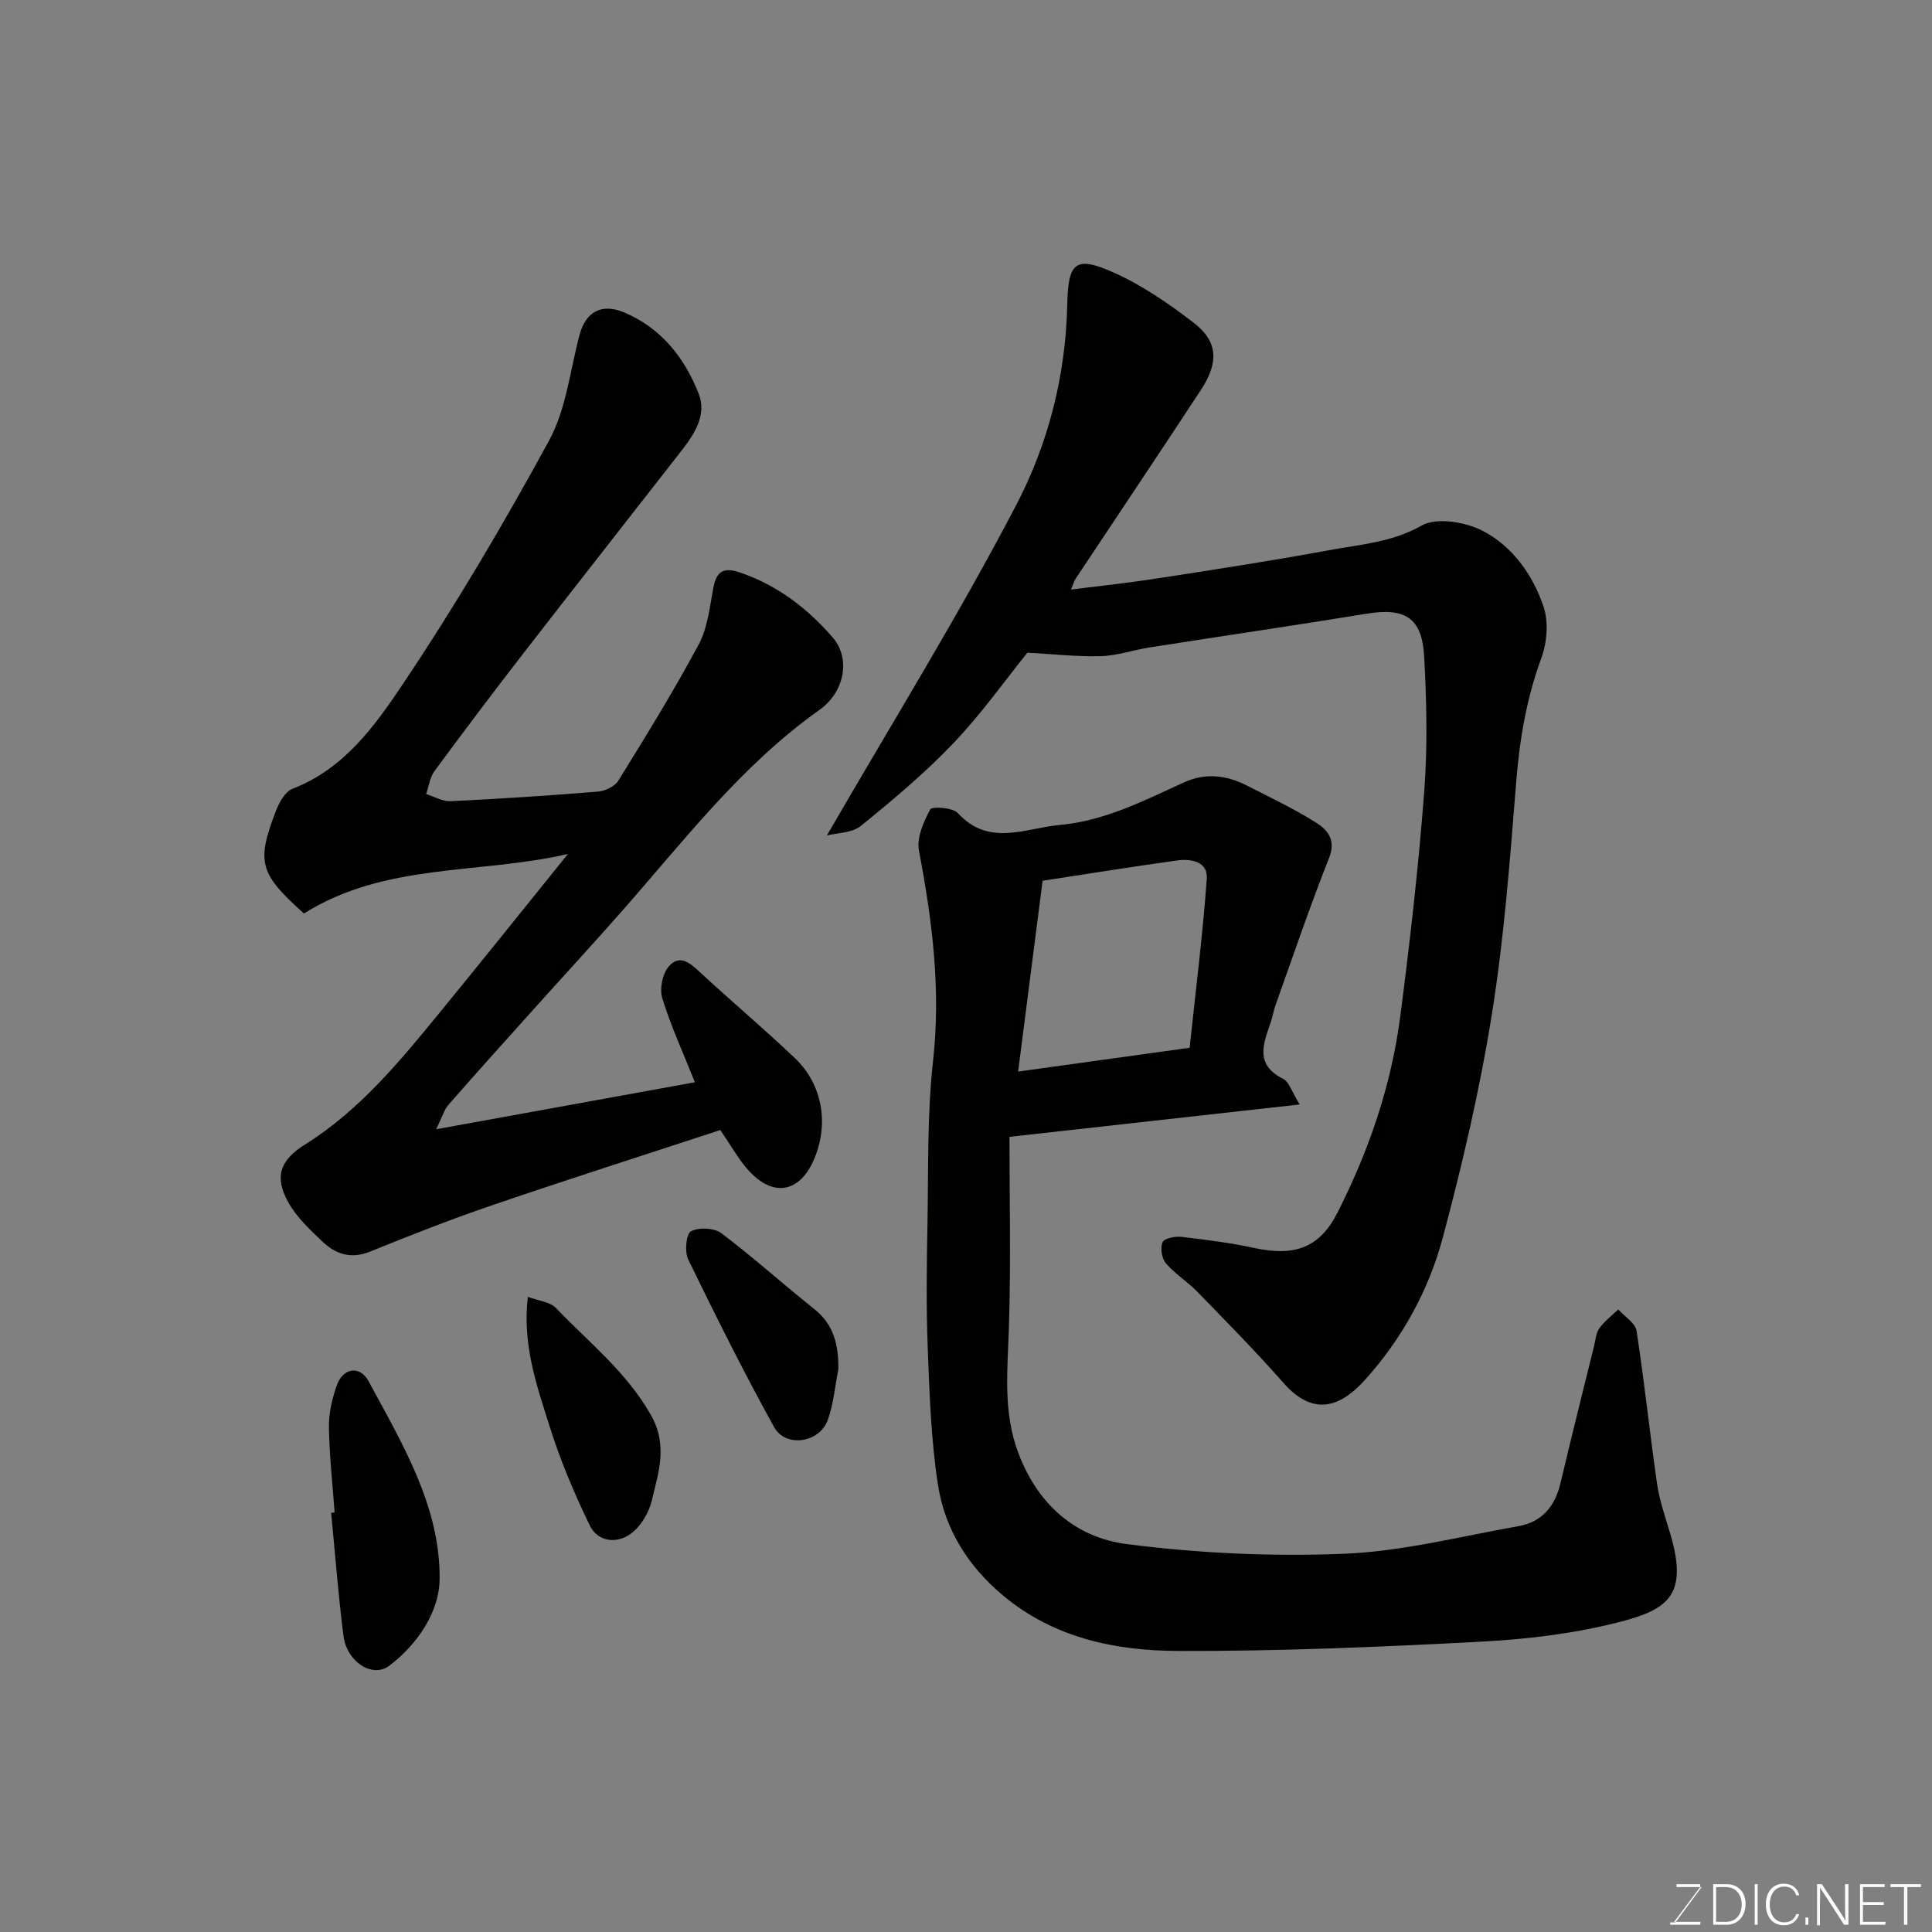 <svg enable-background="new 0 0 400 400" viewBox="0 0 400 400" xmlns="http://www.w3.org/2000/svg"><rect x="0" y="0" width="400" height="400" fill="#808080" stroke="none"/><path d="m269.09 228.67c-20.27 2.26-39.47 4.4-60.09 6.7 0 12.54.31 25.96-.11 39.36-.27 8.83-1.3 17.51 1.96 26.14 4.01 10.62 11.83 17.45 22.4 18.81 14.86 1.91 30.04 2.62 45.01 2.01 12.12-.49 24.14-3.6 36.18-5.73 4.82-.85 7.5-4.1 8.63-8.85 2.25-9.49 4.62-18.94 6.96-28.41.31-1.26.39-2.71 1.1-3.7 1.06-1.47 2.59-2.61 3.91-3.89 1.31 1.47 3.54 2.8 3.79 4.43 1.63 10.51 2.72 21.09 4.24 31.62.51 3.51 1.71 6.93 2.73 10.36 3.7 12.43-.17 15.62-10.23 18.23-9.27 2.41-18.99 3.6-28.58 4.12-21 1.12-42.05 2.01-63.08 1.94-12.94-.04-25.63-2.65-36.16-11.41-7.31-6.08-12.13-13.79-13.55-22.96-1.46-9.4-1.76-19-2.13-28.54-.33-8.65-.2-17.33-.04-25.99.2-11.1-.08-22.28 1.15-33.27 1.65-14.79-.17-29.1-2.92-43.52-.51-2.67.97-5.97 2.33-8.55.34-.64 4.66-.39 5.72.77 6.46 7.05 13.95 3.1 21.09 2.46 9.27-.83 17.44-5.03 25.72-8.81 4.44-2.03 8.8-1.51 13.01.64 4.8 2.45 9.69 4.76 14.24 7.62 2.39 1.5 4.33 3.54 2.8 7.38-4 10.09-7.48 20.39-11.14 30.62-.38 1.06-.53 2.21-.9 3.28-1.5 4.42-3.48 8.82 2.5 11.81 1.25.6 1.77 2.6 3.46 5.33zm-53.23-46.32c-1.63 12.71-3.27 25.43-5.07 39.51 12.05-1.67 23.32-3.24 35.51-4.93 1.24-11.7 2.71-23.32 3.55-34.99.26-3.61-3.3-4.19-6.18-3.79-9.69 1.35-19.35 2.91-27.81 4.2z" fill="#010100"/><path d="m62.93 189.13c-9.21-8.25-9.89-10.62-5.81-21.23.68-1.75 1.91-4.01 3.45-4.6 10.7-4.11 17.09-13.08 22.91-21.78 10.87-16.24 20.85-33.13 30.2-50.31 3.54-6.5 4.35-14.51 6.3-21.85 1.28-4.83 4.6-6.63 9.22-4.69 7.7 3.25 12.53 9.39 15.45 16.83 1.77 4.52-.99 8.53-3.77 12.09-10.87 13.94-21.8 27.84-32.63 41.82-6.2 8.01-12.31 16.1-18.31 24.26-.95 1.3-1.16 3.14-1.71 4.73 1.68.52 3.38 1.56 5.03 1.48 10.2-.49 20.39-1.16 30.57-1.99 1.49-.12 3.48-1.09 4.22-2.3 5.74-9.3 11.49-18.61 16.65-28.24 1.85-3.46 2.23-7.76 3.01-11.73.67-3.47 2.2-4.22 5.56-3.07 7.71 2.64 13.89 7.4 19.11 13.4 3.78 4.35 2.54 11.3-2.76 15.06-16.25 11.52-28.15 27.23-41.12 41.93-6.11 6.93-12.38 13.73-18.55 20.61-5.73 6.38-11.48 12.75-17.12 19.21-.88 1.01-1.26 2.46-2.53 5.04 18.65-3.39 36.06-6.55 53.57-9.73-2.45-6.15-4.99-11.66-6.75-17.4-.6-1.95.04-5.12 1.37-6.62 2.34-2.65 4.57-.49 6.65 1.44 6.42 5.94 13.12 11.57 19.45 17.6 5.7 5.43 7.06 13.57 3.99 20.84-3.09 7.31-8.91 8.08-14.16 1.75-1.76-2.12-3.13-4.55-5.28-7.72-15.36 5.04-31.22 10.11-46.98 15.48-8.62 2.94-17.11 6.26-25.55 9.69-3.94 1.6-7.09.54-9.82-2.04-2.62-2.48-5.38-5.07-7.1-8.16-2.92-5.24-1.76-8.71 3.43-11.95 11.4-7.13 19.74-17.35 28.09-27.55 8.7-10.63 17.27-21.35 26.37-32.62-18.48 4.24-37.83 1.76-54.65 12.32z" fill="#010100"/><path d="m171.2 172.97c13.38-23.13 27.15-45.33 39.21-68.43 6.6-12.63 10.24-26.81 10.55-41.41.19-8.81 1.63-10.28 9.67-6.68 5.89 2.64 11.38 6.43 16.53 10.39 5.02 3.87 5.22 8.19 1.46 13.92-8.6 13.09-17.32 26.1-25.98 39.15-.25.38-.36.85-.9 2.15 6.24-.79 11.96-1.39 17.63-2.27 11.94-1.85 23.88-3.67 35.76-5.87 6.48-1.2 13.02-1.61 19.21-5.11 3.1-1.75 9.04-.76 12.61 1.08 6.17 3.19 10.4 9.11 12.62 15.69 1.07 3.18.73 7.44-.45 10.66-3.09 8.4-4.52 16.94-5.22 25.82-1.28 16.02-2.49 32.11-5.03 47.96-2.49 15.56-6.09 30.99-10.16 46.23-2.92 10.93-8.47 20.96-16.09 29.42-4.84 5.37-10.49 7.95-16.95.59-5.68-6.47-11.75-12.61-17.75-18.79-2.05-2.11-4.65-3.71-6.55-5.93-.85-1-1.18-3.18-.67-4.36.34-.8 2.6-1.25 3.91-1.1 5.03.58 10.07 1.22 15.01 2.29 8.36 1.8 13.54.06 17.28-7.29 6.53-12.84 11.17-26.41 13.02-40.72 2-15.44 3.77-30.94 4.95-46.46.71-9.31.5-18.74-.02-28.08-.44-7.96-4.02-10.05-11.84-8.77-14.99 2.45-30.02 4.64-45.03 7-3.38.53-6.71 1.71-10.09 1.8-4.9.14-9.82-.43-15.18-.72-4.6 5.71-9.51 12.64-15.31 18.73-5.9 6.19-12.51 11.74-19.17 17.13-1.84 1.5-4.98 1.45-7.03 1.98z" fill="#010100"/><path d="m69.28 313.14c-.43-5.91-1.09-11.82-1.18-17.74-.04-2.85.67-5.83 1.62-8.55 1.28-3.68 4.79-4.23 6.6-.86 6.95 12.9 14.83 25.83 14.7 40.92-.06 6.85-4.58 13.5-10.39 17.94-3.52 2.69-8.84-.81-9.52-6.16-1.08-8.46-1.72-16.98-2.55-25.47.24-.03.48-.05.72-.08z" fill="#010100"/><path d="m109.28 268.49c2.21.84 4.59 1.03 5.82 2.32 6.8 7.1 14.57 13.21 19.63 22.09 3.62 6.35 1.59 11.94.22 17.76-.59 2.51-2.24 5.3-4.27 6.82-2.93 2.2-6.89 1.81-8.58-1.67-3.23-6.66-6.14-13.56-8.35-20.62-2.61-8.33-5.63-16.72-4.47-26.7z" fill="#010100"/><path d="m173.57 283.52c-.7 3.5-.99 7.16-2.19 10.48-1.72 4.74-8.72 5.79-11.11 1.47-6.29-11.38-12.1-23.03-17.79-34.73-.77-1.59-.43-5.26.58-5.81 1.6-.87 4.8-.73 6.27.38 6.6 4.97 12.76 10.54 19.23 15.69 4.15 3.3 5.06 7.52 5.01 12.52z" fill="#010100"/><g fill="#fbfcfa"><path d="m346.9 398 5.4-7.3h-5.2v-.6h4.9v.6l-5.4 7.2h5.5l-.1.6h-6.2v-.5z"/><path d="m354.7 390.1h2.8c2.3 0 3.9 1.6 3.9 4.1s-1.6 4.3-3.9 4.3h-2.8zm.6 7.8h2c2.2 0 3.3-1.6 3.3-3.6 0-1.8-1-3.6-3.3-3.6h-2z"/><path d="m363.9 390.1v8.4h-.6v-8.4z"/><path d="m372.5 396.3c-.4 1.3-1.4 2.3-3.2 2.3-2.4 0-3.7-1.9-3.7-4.3 0-2.3 1.2-4.3 3.7-4.3 1.8 0 2.9 1 3.2 2.4h-.6c-.4-1.1-1.1-1.8-2.5-1.8-2.1 0-3 1.9-3 3.7s.9 3.7 3 3.7c1.4 0 2.1-.7 2.5-1.7z"/><path d="m373.8 398.5v-1.5h.6v1.5z"/><path d="m376.2 398.5v-8.4h1c1.3 2 4.4 6.6 4.9 7.6-.1-1.2-.1-2.4-.1-3.8v-3.8h.7v8.4h-.9c-1.2-1.9-4.4-6.8-5-7.7.1 1.1 0 2.3 0 3.9v3.9h-.6z"/><path d="m390 394.4h-4.3v3.5h4.7l-.1.6h-5.2v-8.4h5.1v.6h-4.5v3.1h4.3z"/><path d="m394.2 390.7h-2.8v-.6h6.3v.6h-2.8v7.8h-.7z"/></g></svg>